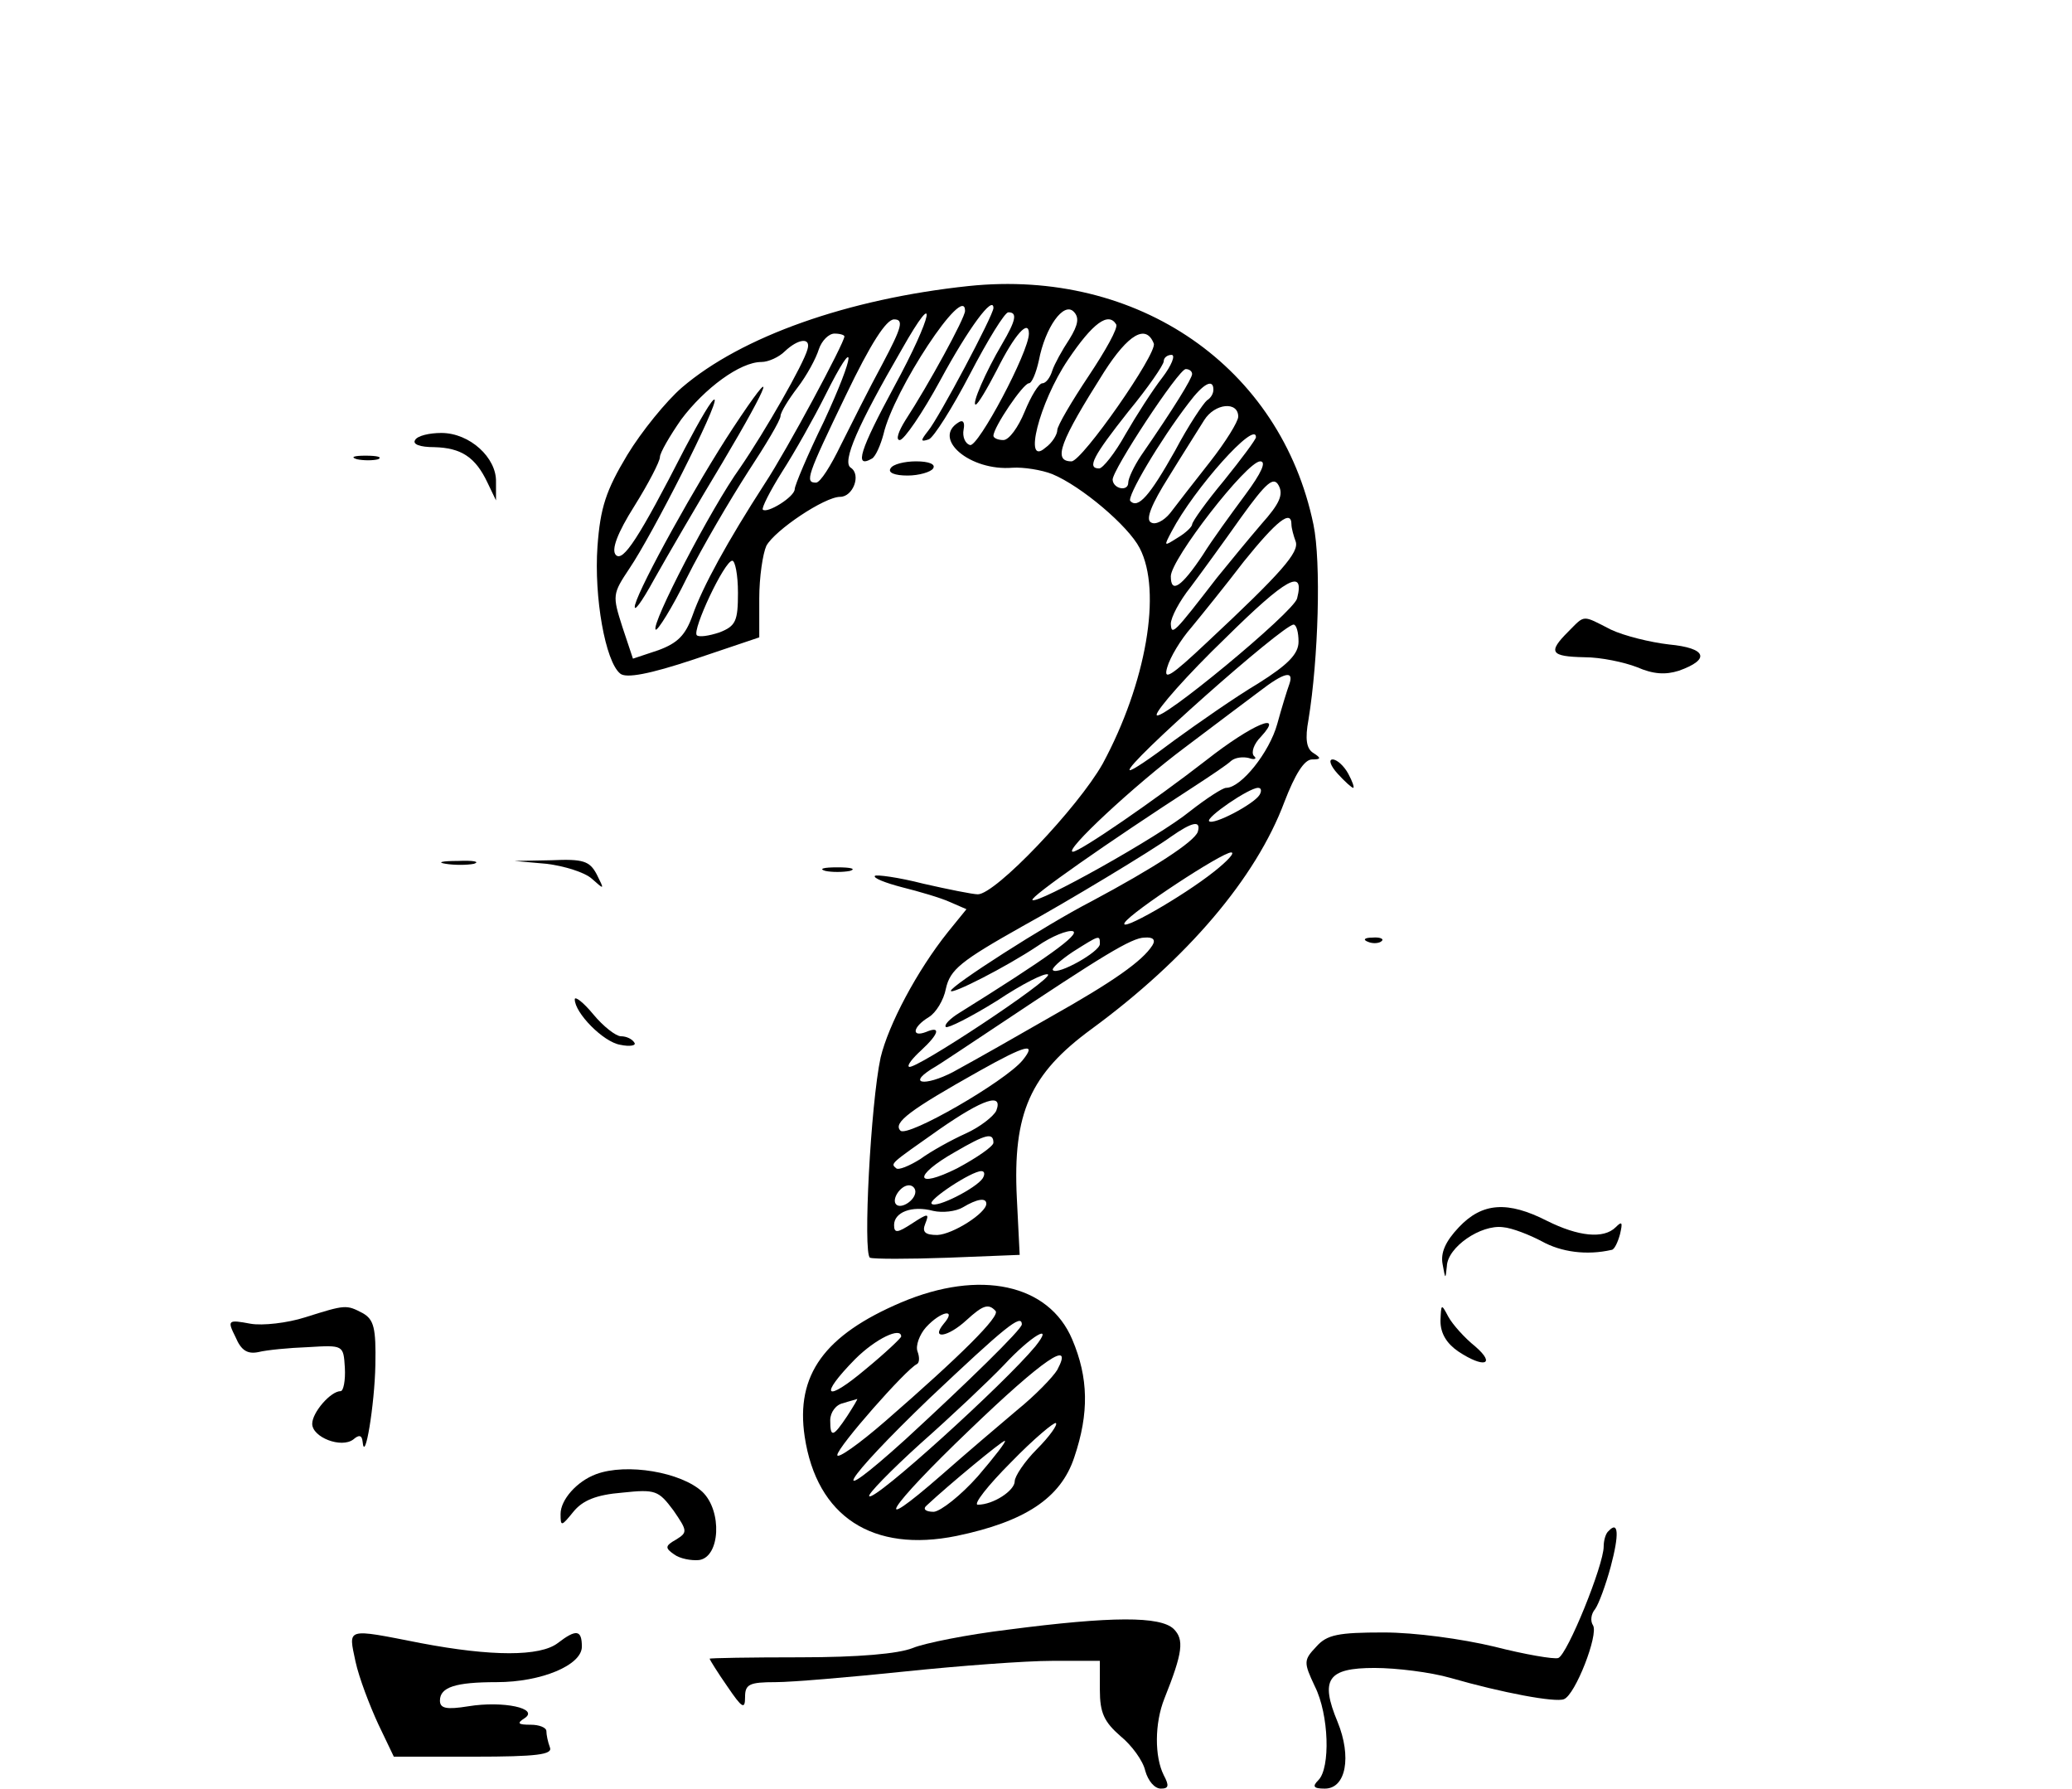 <?xml version="1.0" standalone="no"?>
<!DOCTYPE svg PUBLIC "-//W3C//DTD SVG 20010904//EN"
 "http://www.w3.org/TR/2001/REC-SVG-20010904/DTD/svg10.dtd">
<svg version="1.0" xmlns="http://www.w3.org/2000/svg"
 width="292pt" height="252pt" viewBox="0 0 292 252"
 preserveAspectRatio="xMidYMid meet">

<g transform="translate(0,252) scale(0.1,-0.1)"
fill="#000000" stroke="none">
<path d="M1365 2117 c-170 -18 -320 -71 -404 -143 -22 -19 -57 -62 -77 -95
-30 -50 -38 -74 -42 -129 -5 -71 11 -162 32 -179 8 -7 41 -1 104 20 l92 31 0
55 c0 30 5 63 10 74 12 22 82 69 104 69 18 0 30 31 15 41 -13 8 10 60 72 167
52 92 44 48 -11 -53 -48 -89 -57 -116 -31 -101 5 3 12 19 16 34 14 62 115 215
115 174 0 -10 -52 -105 -84 -154 -10 -16 -14 -28 -8 -28 6 0 32 38 57 84 40
74 75 121 75 102 0 -10 -77 -155 -92 -173 -11 -14 -11 -16 1 -12 7 3 33 44 58
92 25 48 49 87 54 87 13 0 11 -11 -9 -45 -23 -39 -43 -85 -37 -85 3 0 16 22
30 49 25 50 45 72 45 51 0 -26 -72 -161 -83 -157 -7 2 -11 12 -9 22 2 10 -1
14 -7 10 -38 -23 16 -69 76 -64 15 1 41 -3 56 -9 41 -17 107 -73 123 -104 32
-61 9 -191 -52 -304 -35 -62 -151 -184 -176 -184 -7 0 -42 7 -77 15 -35 9 -66
13 -68 11 -3 -3 15 -10 38 -16 24 -6 55 -15 68 -21 l23 -10 -26 -32 c-44 -55
-84 -131 -95 -177 -14 -65 -25 -276 -15 -282 5 -2 55 -2 110 0 l101 4 -4 80
c-6 120 19 175 105 238 135 99 232 213 272 320 15 39 28 60 39 60 13 0 13 2 2
9 -10 6 -12 20 -7 47 14 86 18 222 7 275 -46 222 -247 361 -486 336z m142 -75
c-10 -15 -21 -35 -24 -44 -3 -10 -9 -18 -14 -18 -5 0 -16 -18 -25 -40 -9 -22
-22 -40 -30 -40 -8 0 -14 3 -14 6 0 12 42 74 50 74 4 0 10 14 14 32 9 47 35
83 49 69 8 -8 7 -18 -6 -39z m-263 -34 c-19 -35 -45 -87 -59 -115 -14 -29 -29
-53 -35 -53 -16 0 -13 9 42 123 35 73 57 107 68 107 14 0 11 -11 -16 -62z
m329 55 c3 -5 -15 -37 -39 -73 -24 -36 -44 -70 -44 -76 0 -6 -7 -18 -17 -25
-31 -27 -9 63 32 124 35 52 57 68 68 50z m-383 -17 c0 -9 -81 -160 -112 -207
-53 -82 -88 -146 -102 -186 -10 -28 -21 -39 -48 -49 l-36 -12 -15 45 c-14 44
-14 46 10 82 32 47 126 232 120 238 -3 2 -21 -29 -42 -69 -65 -127 -87 -160
-97 -150 -7 7 2 31 26 69 20 32 36 63 36 69 0 6 14 30 30 53 33 44 83 81 113
81 10 0 25 7 33 15 19 18 37 20 32 3 -5 -20 -60 -116 -95 -167 -41 -57 -126
-221 -119 -228 2 -3 23 30 44 73 22 44 61 110 86 149 25 38 46 73 46 79 0 5
11 23 24 40 13 17 26 41 30 54 4 12 14 22 22 22 8 0 14 -2 14 -4z m436 -10 c5
-14 -101 -166 -116 -166 -27 0 -16 28 46 126 34 53 59 68 70 40z m-465 -110
c-23 -47 -41 -90 -41 -95 0 -11 -39 -35 -45 -29 -2 2 10 26 27 53 18 28 45 76
61 108 45 90 43 60 -2 -37z m477 62 c-14 -18 -37 -54 -52 -80 -15 -27 -32 -48
-37 -48 -18 0 -8 18 41 80 28 34 50 66 50 71 0 5 5 9 11 9 6 0 0 -15 -13 -32z
m42 5 c0 -6 -25 -47 -72 -115 -10 -15 -18 -32 -18 -38 0 -13 -21 -9 -22 4 -1
13 93 156 103 156 5 0 9 -3 9 -7z m30 -22 c0 -6 -4 -12 -9 -15 -5 -4 -26 -35
-45 -71 -36 -64 -52 -82 -63 -71 -6 5 42 86 82 138 21 28 35 35 35 19z m35
-38 c0 -7 -18 -36 -40 -64 -22 -28 -47 -60 -56 -72 -9 -11 -21 -17 -27 -13 -8
4 1 26 25 64 19 31 42 67 50 80 15 24 48 27 48 5z m25 -29 c0 -3 -20 -30 -45
-61 -25 -30 -45 -58 -45 -62 0 -3 -9 -12 -21 -19 -19 -12 -19 -12 -8 9 32 61
119 158 119 133z m-15 -81 c-20 -27 -47 -64 -60 -85 -30 -45 -45 -55 -45 -30
0 24 107 162 126 162 9 0 2 -16 -21 -47z m23 -41 c-18 -21 -46 -55 -63 -76
-61 -79 -64 -82 -65 -65 0 9 12 32 28 52 15 20 47 64 71 98 36 50 46 58 53 45
7 -13 1 -26 -24 -54z m42 -1 c0 -5 3 -16 6 -24 5 -15 -19 -43 -125 -142 -51
-48 -62 -55 -56 -35 4 14 19 39 34 56 14 17 48 59 74 93 46 57 67 74 67 52z
m-780 -96 c0 -40 -3 -47 -26 -56 -15 -5 -29 -7 -32 -4 -7 7 39 105 50 105 4 0
8 -20 8 -45z m788 -8 c-4 -19 -198 -179 -198 -164 0 7 43 56 97 108 86 85 112
99 101 56z m2 -61 c0 -17 -14 -32 -57 -59 -32 -19 -85 -56 -118 -80 -33 -25
-61 -44 -63 -42 -7 7 215 204 231 205 4 0 7 -11 7 -24z m-13 -60 c-3 -8 -11
-34 -17 -56 -11 -40 -51 -90 -72 -90 -5 0 -28 -15 -51 -33 -44 -36 -216 -132
-222 -125 -4 4 106 81 228 160 23 15 47 31 52 36 6 5 17 6 25 4 8 -3 12 -1 7
3 -4 5 0 17 10 27 34 37 -12 18 -77 -33 -72 -56 -178 -129 -188 -129 -14 0 87
94 158 147 41 31 89 67 105 79 35 27 49 30 42 10z m-42 -156 c-8 -13 -65 -43
-71 -37 -5 5 56 47 69 47 5 0 5 -5 2 -10z m-87 -52 c-5 -14 -62 -51 -150 -98
-66 -34 -198 -119 -198 -126 0 -6 77 33 122 63 20 14 43 23 50 21 11 -4 -38
-39 -160 -115 -13 -8 -22 -17 -19 -20 3 -2 35 14 72 37 36 24 68 40 72 37 6
-7 -189 -136 -196 -130 -3 2 5 12 17 23 26 24 28 35 7 26 -21 -8 -19 7 4 21
10 6 21 24 24 40 6 27 21 39 108 88 62 34 183 107 209 126 30 21 43 24 38 7z
m23 -56 c-44 -35 -135 -87 -126 -72 9 15 137 99 150 99 6 0 -5 -12 -24 -27z
m-161 -102 c0 -11 -59 -44 -66 -37 -3 2 10 14 28 26 38 24 38 24 38 11z m74
-2 c-14 -22 -55 -51 -144 -101 -47 -27 -105 -60 -129 -73 -41 -24 -76 -24 -38
0 11 6 52 34 93 61 147 98 189 124 207 124 12 1 16 -3 11 -11z m-183 -162
c-25 -30 -162 -109 -172 -99 -11 11 13 29 111 84 66 37 82 41 61 15z m-37 -71
c-4 -8 -23 -23 -43 -32 -20 -9 -49 -25 -64 -36 -16 -10 -31 -16 -34 -13 -8 7
-10 5 61 55 62 43 90 52 80 26z m-4 -45 c0 -5 -23 -21 -51 -36 -60 -30 -63
-11 -3 23 43 25 54 28 54 13z m-15 -50 c-9 -14 -66 -43 -72 -36 -6 5 56 46 70
46 5 0 5 -5 2 -10z m-95 -19 c0 -12 -20 -25 -27 -18 -7 7 6 27 18 27 5 0 9 -4
9 -9z m100 -17 c0 -13 -47 -43 -69 -44 -17 0 -22 4 -17 16 6 15 4 15 -19 0
-20 -13 -25 -14 -25 -2 0 18 25 28 55 20 13 -3 32 -1 42 5 20 12 33 14 33 5z"/>
<path d="M1033 1917 c-52 -79 -130 -220 -138 -249 -3 -13 9 3 27 36 18 32 61
106 96 164 69 116 79 146 15 49z"/>
<path d="M585 1900 c-4 -6 7 -10 27 -10 38 -1 58 -14 75 -50 l12 -25 0 26 c1
34 -37 69 -77 69 -17 0 -34 -4 -37 -10z"/>
<path d="M503 1873 c9 -2 23 -2 30 0 6 3 -1 5 -18 5 -16 0 -22 -2 -12 -5z"/>
<path d="M1255 1860 c-4 -6 6 -10 24 -10 16 0 33 5 36 10 4 6 -6 10 -24 10
-16 0 -33 -4 -36 -10z"/>
<path d="M2210 1630 c-29 -29 -25 -35 23 -36 23 0 56 -7 74 -14 23 -10 40 -11
59 -5 45 16 39 32 -14 37 -26 3 -63 12 -82 21 -41 21 -36 21 -60 -3z"/>
<path d="M1885 1430 c10 -11 20 -20 22 -20 2 0 -1 9 -7 20 -6 11 -16 20 -22
20 -6 0 -3 -9 7 -20z"/>
<path d="M628 1303 c12 -2 30 -2 40 0 9 3 -1 5 -23 4 -22 0 -30 -2 -17 -4z"/>
<path d="M770 1303 c25 -3 54 -12 64 -21 18 -16 18 -16 7 6 -10 19 -19 22 -64
20 l-52 -1 45 -4z"/>
<path d="M1163 1293 c9 -2 25 -2 35 0 9 3 1 5 -18 5 -19 0 -27 -2 -17 -5z"/>
<path d="M1928 1193 c7 -3 16 -2 19 1 4 3 -2 6 -13 5 -11 0 -14 -3 -6 -6z"/>
<path d="M810 1112 c0 -19 40 -60 64 -64 14 -3 23 -1 20 3 -3 5 -11 9 -19 9
-7 0 -25 14 -39 31 -14 17 -26 26 -26 21z"/>
<path d="M2056 791 c-19 -20 -26 -36 -23 -52 4 -22 4 -22 6 -3 1 27 48 59 79
55 13 -1 38 -11 55 -20 27 -15 63 -20 98 -12 4 0 9 11 12 22 4 17 3 19 -6 10
-17 -17 -53 -13 -97 9 -55 28 -91 26 -124 -9z"/>
<path d="M1270 685 c-108 -46 -149 -102 -136 -189 17 -113 96 -164 214 -140
96 20 147 53 166 111 21 62 20 112 -3 166 -33 78 -130 99 -241 52z m133 -12
c7 -7 -48 -62 -155 -155 -38 -33 -68 -54 -68 -48 0 11 97 121 112 128 4 2 4
10 1 18 -3 8 3 24 12 34 21 23 44 27 25 5 -19 -23 6 -19 32 5 23 21 31 24 41
13z m37 -19 c0 -7 -77 -82 -164 -162 -115 -104 -88 -59 34 58 106 100 130 120
130 104z m-170 -17 c0 -2 -22 -23 -50 -46 -57 -48 -67 -39 -15 14 29 29 65 46
65 32z m189 -14 c-44 -53 -227 -219 -234 -211 -3 2 30 36 72 74 43 38 96 88
118 111 38 41 72 61 44 26z m31 -33 c-6 -10 -31 -36 -57 -57 -25 -21 -73 -62
-106 -91 -103 -90 -76 -47 39 63 104 100 148 130 124 85z m-296 -65 c-20 -30
-24 -31 -24 -6 0 11 8 22 18 24 9 3 18 5 20 6 1 0 -5 -10 -14 -24z m267 -47
c-17 -17 -31 -38 -31 -45 0 -13 -30 -33 -52 -33 -7 0 14 27 47 60 32 33 61 57
63 55 3 -2 -9 -19 -27 -37z m-83 -38 c-24 -27 -52 -49 -62 -50 -12 0 -16 4
-10 9 31 29 106 91 110 91 3 0 -14 -22 -38 -50z"/>
<path d="M430 664 c-25 -8 -60 -12 -77 -9 -32 6 -33 5 -21 -19 8 -19 17 -24
32 -21 12 3 43 6 70 7 50 3 50 3 52 -29 1 -18 -2 -33 -6 -33 -14 0 -40 -30
-40 -46 0 -19 41 -35 58 -22 8 7 12 6 13 -3 3 -33 17 52 18 108 1 52 -2 64
-18 73 -23 12 -24 12 -81 -6z"/>
<path d="M2030 659 c0 -18 9 -32 25 -43 36 -24 54 -19 24 7 -15 12 -32 31 -38
42 -10 19 -10 18 -11 -6z"/>
<path d="M840 443 c-27 -10 -50 -36 -50 -56 0 -18 1 -18 18 3 13 16 32 24 69
27 47 5 51 3 72 -25 20 -29 20 -31 4 -41 -16 -9 -16 -12 -3 -21 8 -6 24 -9 35
-8 30 4 33 69 5 96 -30 28 -107 41 -150 25z"/>
<path d="M2267 363 c-4 -3 -7 -13 -7 -22 0 -26 -51 -152 -64 -157 -6 -2 -47 5
-90 16 -46 11 -112 20 -156 20 -64 0 -80 -3 -95 -20 -18 -19 -18 -22 -2 -56
20 -40 22 -115 5 -132 -9 -9 -7 -12 9 -12 30 0 38 45 18 94 -25 60 -14 76 52
76 31 0 79 -6 107 -14 73 -21 148 -35 160 -30 16 6 49 91 41 104 -4 6 -3 16 3
23 5 7 15 34 22 60 12 45 11 65 -3 50z"/>
<path d="M1421 224 c-58 -7 -118 -19 -135 -26 -20 -8 -76 -13 -158 -13 -71 0
-128 -1 -128 -2 0 -1 11 -19 25 -39 21 -31 25 -33 25 -15 0 18 6 21 43 21 23
0 105 7 182 15 77 8 170 15 208 15 l67 0 0 -41 c0 -32 6 -45 29 -65 16 -13 32
-35 35 -49 4 -14 13 -25 22 -25 11 0 12 4 4 19 -13 26 -13 73 1 108 26 65 28
83 13 98 -19 18 -87 18 -233 -1z"/>
<path d="M501 179 c5 -23 20 -62 32 -88 l22 -46 113 0 c89 0 111 3 107 13 -3
8 -5 18 -5 23 0 5 -10 9 -22 9 -18 0 -20 2 -9 9 22 14 -30 25 -79 17 -31 -5
-40 -3 -40 8 0 19 22 26 80 26 63 0 120 24 120 50 0 24 -8 25 -34 5 -25 -19
-93 -19 -193 0 -107 21 -102 22 -92 -26z"/>
</g>
</svg>
